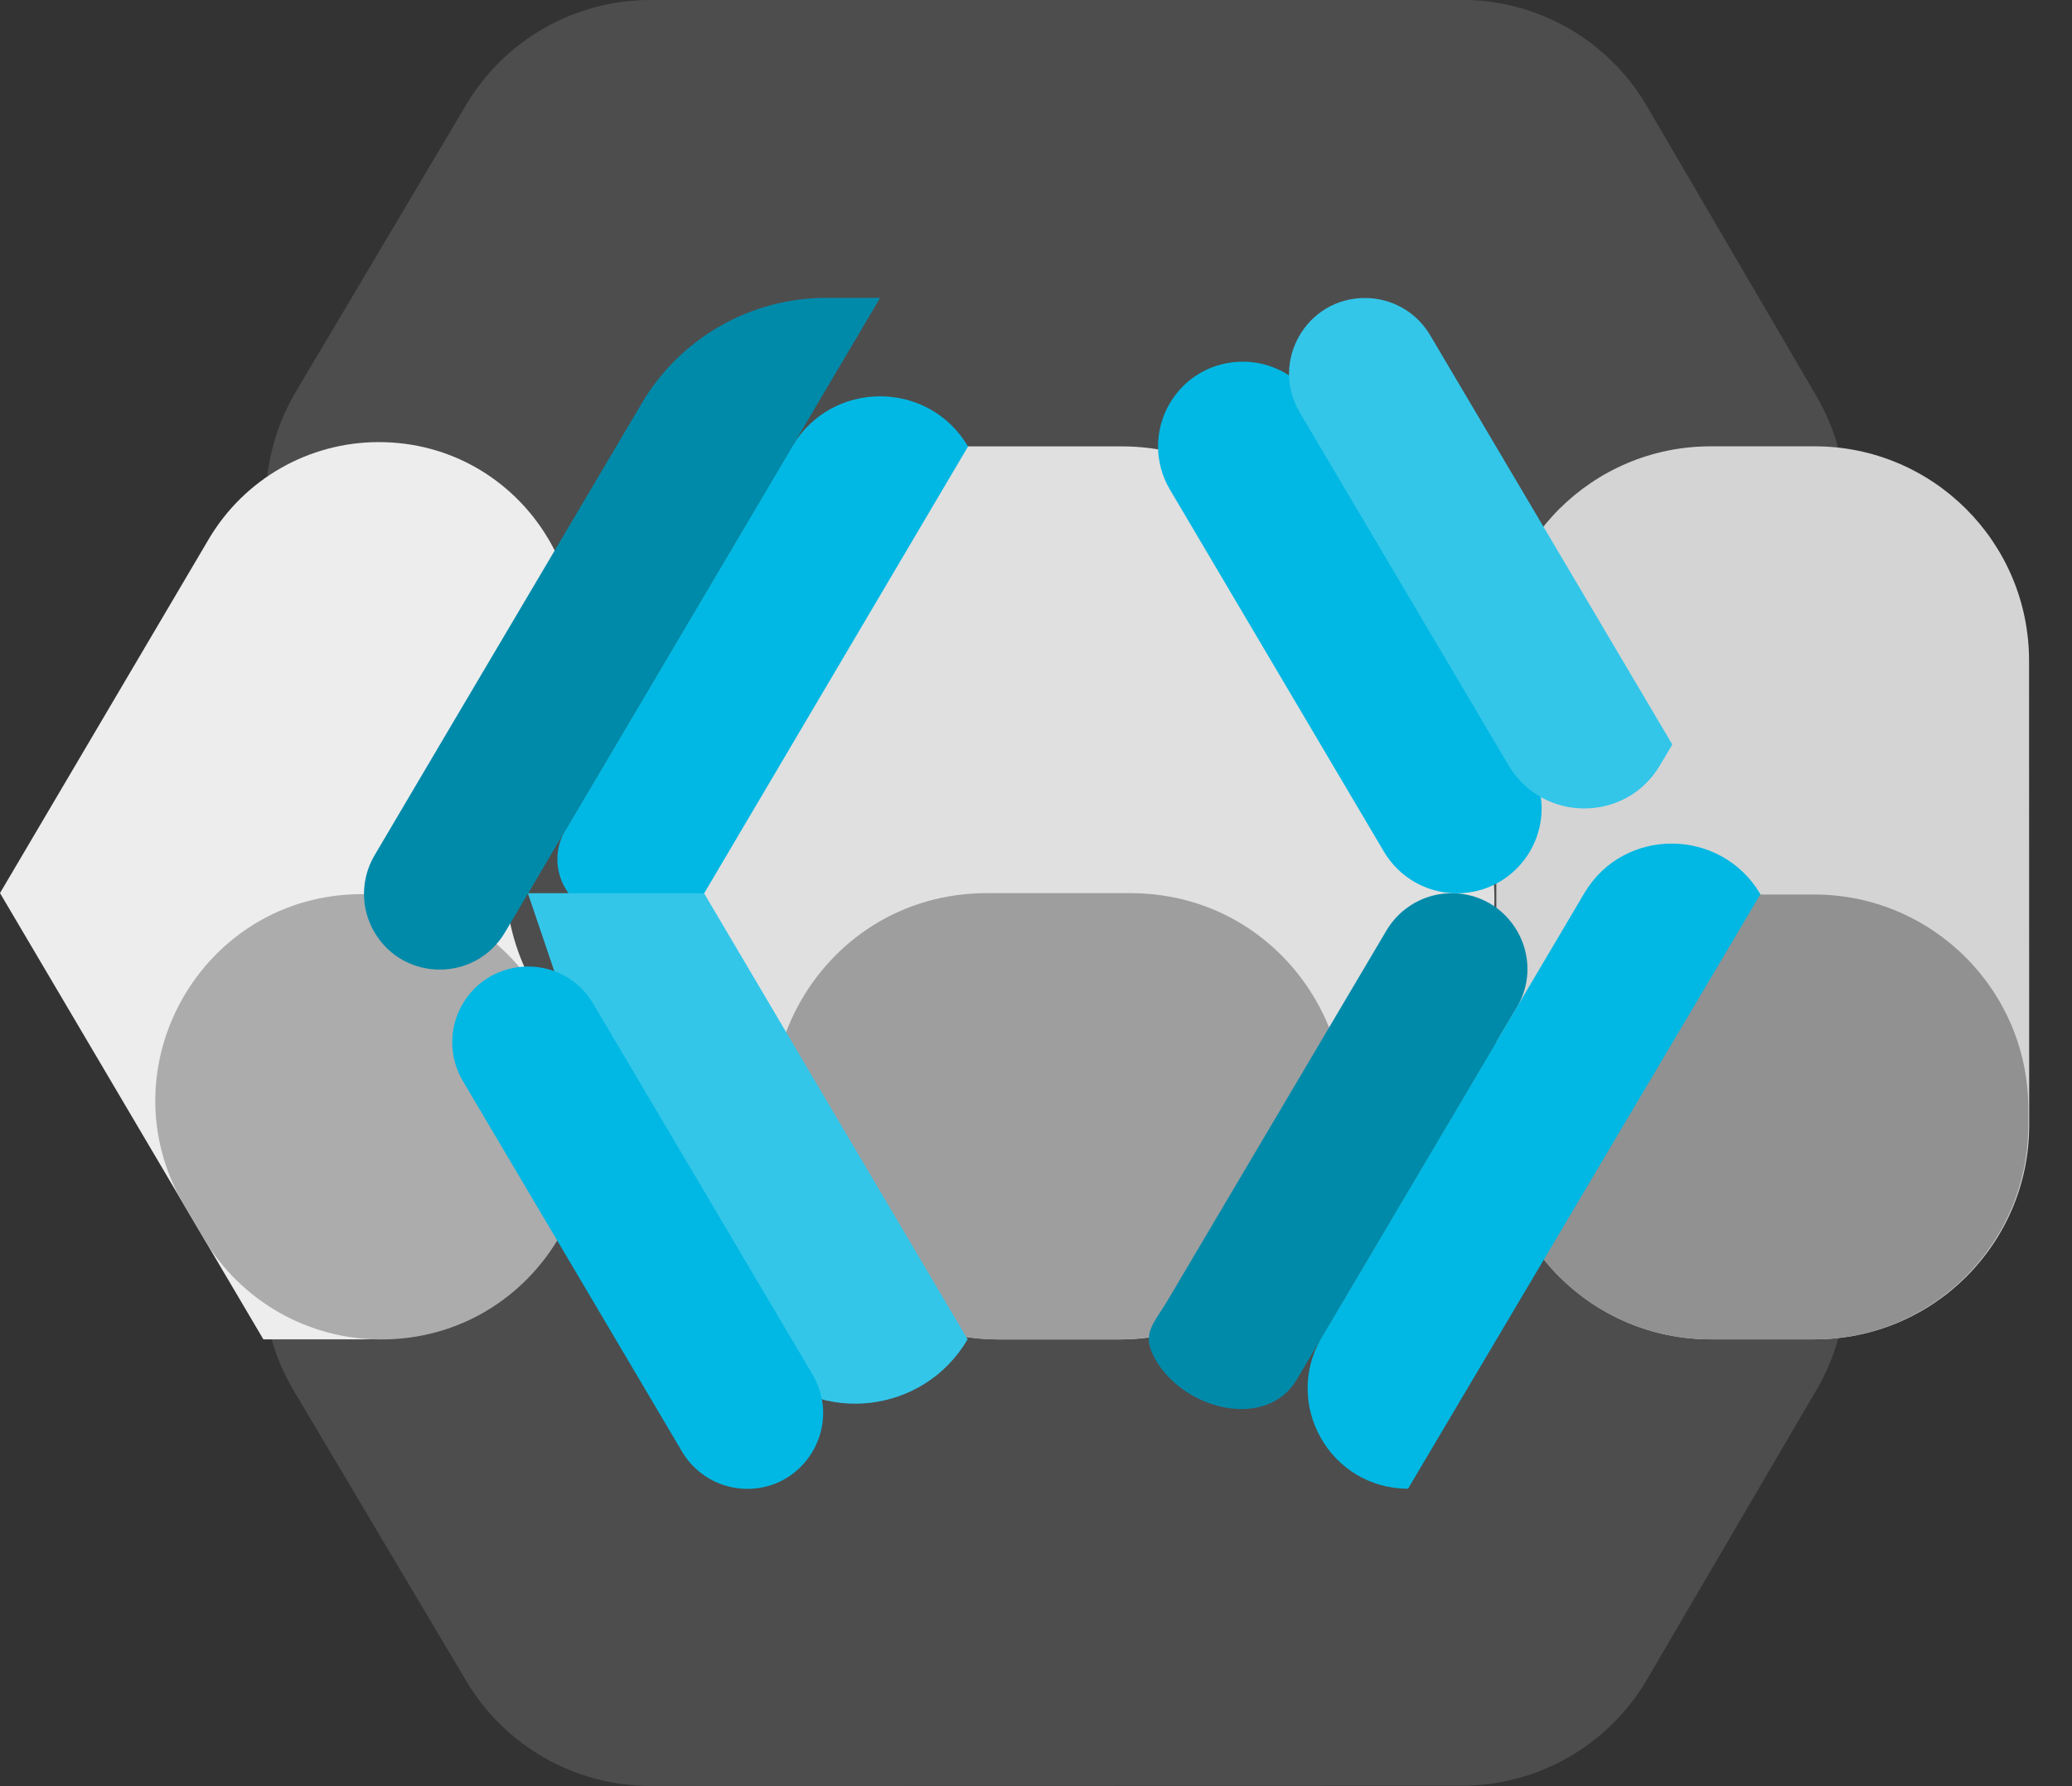 <svg width="29" height="25" viewBox="0 0 29 25" fill="none" xmlns="http://www.w3.org/2000/svg">
<rect x="0" y="0" width="29" height="25" fill="#333333" stroke="none"/>
<path d="M3.72 7.006C3.722 6.47 3.867 5.945 4.14 5.484L6.523 1.469C7.063 0.558 8.044 -0 9.103 -0L20.459 -0.002C21.526 -0.002 22.512 0.564 23.05 1.485L25.424 5.546C25.692 6.005 25.833 6.527 25.833 7.059L25.837 17.934C25.837 18.467 25.696 18.99 25.426 19.45L23.05 23.509C22.512 24.428 21.527 24.993 20.462 24.994L9.107 24.997C8.049 24.998 7.068 24.44 6.527 23.53L4.109 19.461C3.832 18.995 3.686 18.462 3.688 17.919L3.72 7.006Z" fill="#4D4D4D"/>
<path d="M3.686 18.746H5.136C7.449 18.746 8.892 16.239 7.73 14.239L7.484 13.816C6.987 12.961 6.944 11.915 7.369 11.021L7.791 10.132C8.662 8.301 7.327 6.188 5.3 6.188C4.323 6.188 3.419 6.704 2.922 7.545L0 12.5" fill="#EDEDED"/>
<path d="M11.48 17.413C12.037 18.246 12.973 18.747 13.975 18.747H15.683C16.66 18.747 17.576 18.271 18.138 17.472L20.37 14.295C21.081 13.284 21.099 11.94 20.415 10.91L18.207 7.588C17.651 6.751 16.713 6.248 15.709 6.248H13.344C12.259 6.248 11.258 6.834 10.728 7.781L9.035 10.799C8.483 11.783 8.53 12.994 9.157 13.932L11.48 17.413Z" fill="#E0E0E0"/>
<path d="M5.075 12.515C2.836 12.508 1.441 14.941 2.578 16.87L2.848 17.328C3.367 18.208 4.313 18.748 5.334 18.748C7.56 18.748 8.948 16.335 7.829 14.412L7.562 13.951C7.047 13.065 6.1 12.518 5.075 12.515Z" fill="#ACACAC"/>
<path d="M13.812 12.501C11.416 12.501 9.986 15.171 11.316 17.165L11.48 17.412C12.037 18.247 12.973 18.748 13.976 18.748H15.652C16.646 18.748 17.576 18.255 18.134 17.433L18.301 17.186C19.653 15.195 18.227 12.502 15.82 12.501L13.812 12.501Z" fill="#9E9E9E"/>
<path d="M9.855 12.504L8.822 12.797C8.676 12.839 8.521 12.838 8.375 12.795C7.875 12.647 7.648 12.068 7.913 11.62L11.086 6.25C11.64 5.313 12.995 5.313 13.549 6.249" fill="#00B8E3"/>
<path d="M13.543 18.746C12.93 19.792 11.484 19.959 10.648 19.08L9.501 17.873C9.201 17.558 8.974 17.181 8.834 16.769L7.389 12.505C7.389 12.505 7.389 12.504 7.389 12.504C7.389 12.503 7.39 12.502 7.391 12.502H9.854" fill="#33C6E9"/>
<path d="M7.392 12.503H7.391C7.391 12.503 7.39 12.503 7.39 12.504C7.39 12.504 7.39 12.505 7.39 12.505L7.067 13.051C6.658 13.743 5.656 13.745 5.244 13.054C5.045 12.721 5.045 12.306 5.242 11.972L6.176 10.39L8.984 5.642C9.524 4.729 10.506 4.169 11.566 4.169H12.318" fill="#008AAA"/>
<path d="M20.943 15.746C20.943 17.403 22.287 18.746 23.943 18.746H25.401C27.059 18.746 28.402 17.403 28.401 15.745L28.399 9.246C28.398 7.59 27.055 6.247 25.399 6.247H23.943C22.287 6.247 20.943 7.59 20.943 9.247V15.746Z" fill="#D4D4D4"/>
<path d="M23.943 12.52C22.287 12.52 20.943 13.863 20.943 15.52V15.747C20.943 17.404 22.287 18.747 23.943 18.747H25.389C27.046 18.747 28.389 17.404 28.389 15.747V15.52C28.389 13.863 27.046 12.52 25.389 12.52H23.943Z" fill="#919191"/>
<path d="M11.372 19.238C11.79 19.945 11.281 20.839 10.459 20.839C10.084 20.839 9.737 20.641 9.546 20.318L6.477 15.128C6.28 14.795 6.28 14.381 6.477 14.049C6.888 13.355 7.892 13.354 8.302 14.048L11.372 19.238Z" fill="#00B8E3"/>
<path d="M20.318 12.502C21.138 12.503 21.647 13.395 21.23 14.1L18.152 19.306C17.729 20.023 16.565 19.741 16.163 19.013C15.97 18.662 16.143 18.538 16.348 18.192L19.406 13.022C19.597 12.7 19.944 12.502 20.318 12.502Z" fill="#008AAA"/>
<path d="M19.707 20.837C18.62 20.837 17.946 19.654 18.499 18.718L22.174 12.502C22.727 11.567 24.088 11.58 24.639 12.516M21.483 10.859C21.811 11.64 21.238 12.503 20.39 12.503C19.971 12.503 19.584 12.282 19.37 11.921L16.373 6.85C16.154 6.479 16.153 6.018 16.372 5.646C16.792 4.932 17.796 4.859 18.316 5.504L19.968 7.554C20.144 7.773 20.289 8.015 20.398 8.275L21.483 10.859Z" fill="#00B8E3"/>
<path d="M23.405 10.419C23.405 10.419 23.405 10.42 23.405 10.421C23.405 10.421 23.405 10.422 23.405 10.422L23.233 10.712C22.757 11.517 21.591 11.517 21.114 10.712L18.191 5.773C17.772 5.065 18.282 4.17 19.105 4.171C19.48 4.171 19.827 4.369 20.017 4.692L23.405 10.419Z" fill="#33C6E9"/>
</svg>
